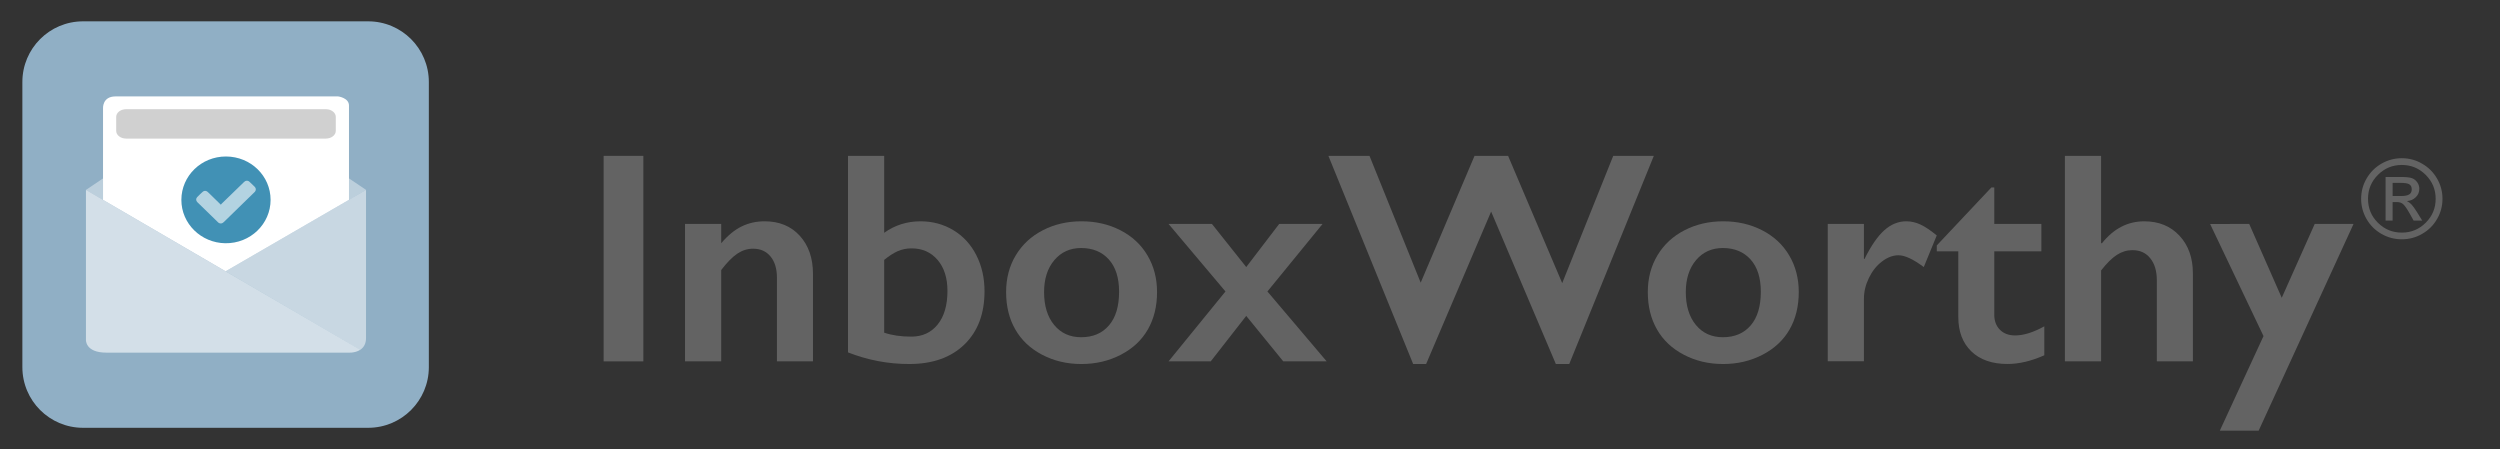 <?xml version="1.0" encoding="utf-8"?>
<!-- Generator: Adobe Illustrator 16.0.0, SVG Export Plug-In . SVG Version: 6.00 Build 0)  -->
<!DOCTYPE svg PUBLIC "-//W3C//DTD SVG 1.1//EN" "http://www.w3.org/Graphics/SVG/1.1/DTD/svg11.dtd">
<svg version="1.1" id="Layer_1" xmlns="http://www.w3.org/2000/svg" xmlns:xlink="http://www.w3.org/1999/xlink" x="0px" y="0px"
	 width="268.573px" height="48.25px" viewBox="0 0 268.573 48.25" enable-background="new 0 0 268.573 48.25" xml:space="preserve">
<rect x="0" y="0" width="268.573" height="48.25" fill="#333333" stroke="none"/>
<path fill="#90AFC5" d="M46.07,39.44c0,3.6-2.918,6.518-6.518,6.518H8.921c-3.6,0-6.518-2.918-6.518-6.518V8.81
	c0-3.6,2.918-6.518,6.518-6.518h30.631c3.6,0,6.518,2.918,6.518,6.518V39.44z"/>
<g>
	<g>
		<path fill="#636363" d="M258.026,16.997c0.783,0,1.508,0.194,2.18,0.588c0.678,0.388,1.211,0.92,1.602,1.595
			c0.393,0.676,0.586,1.395,0.586,2.175c0,0.782-0.193,1.51-0.584,2.178c-0.389,0.671-0.918,1.203-1.598,1.589
			c-0.674,0.392-1.396,0.585-2.186,0.585c-0.785,0-1.514-0.193-2.188-0.58c-0.678-0.389-1.211-0.92-1.598-1.591
			c-0.389-0.67-0.584-1.399-0.584-2.181c0-0.782,0.195-1.513,0.588-2.183c0.389-0.673,0.922-1.204,1.598-1.592
			C256.516,17.191,257.247,16.997,258.026,16.997z M258.026,17.721c-1,0-1.857,0.352-2.57,1.067
			c-0.713,0.713-1.062,1.566-1.062,2.571c0,1.005,0.35,1.864,1.059,2.568c0.713,0.71,1.568,1.062,2.574,1.062
			c1.004,0,1.859-0.354,2.57-1.065c0.709-0.71,1.064-1.564,1.064-2.565c0-1.005-0.355-1.858-1.068-2.571
			C259.88,18.073,259.024,17.721,258.026,17.721z M257.038,23.697h-0.758v-4.684h1.625c0.572,0,0.982,0.039,1.219,0.133
			c0.238,0.09,0.428,0.241,0.566,0.452c0.143,0.21,0.215,0.439,0.215,0.681c0,0.358-0.125,0.66-0.379,0.906
			c-0.252,0.249-0.57,0.388-0.967,0.417c0.182,0.073,0.344,0.193,0.502,0.36c0.158,0.168,0.354,0.443,0.594,0.823l0.564,0.916
			h-0.924l-0.41-0.735c-0.297-0.527-0.533-0.869-0.707-1.024c-0.174-0.159-0.406-0.236-0.697-0.236h-0.445v1.992h0.002V23.697z
			 M257.038,19.646v1.411h0.924c0.395,0,0.682-0.058,0.861-0.173c0.18-0.114,0.268-0.293,0.268-0.541c0-0.26-0.088-0.44-0.266-0.545
			c-0.176-0.104-0.482-0.152-0.928-0.152H257.038L257.038,19.646z"/>
	</g>
	<g>
		<path fill="#636363" d="M69.116,16.743v22.079h-4.27V16.743H69.116z"/>
		<path fill="#636363" d="M82.139,23.774c1.58,0,2.841,0.519,3.784,1.558c0.942,1.038,1.415,2.404,1.415,4.1v9.387h-3.872v-8.99
			c0-0.958-0.229-1.719-0.688-2.275c-0.459-0.56-1.082-0.837-1.873-0.837c-0.601,0-1.163,0.177-1.689,0.528
			c-0.528,0.354-1.107,0.939-1.737,1.762v9.812H73.59V24.059h3.889v2.07c0.715-0.842,1.451-1.445,2.205-1.808
			C80.435,23.956,81.253,23.774,82.139,23.774z"/>
		<path fill="#636363" d="M94.987,16.743v8.265c1.149-0.821,2.449-1.233,3.904-1.233c1.295,0,2.475,0.319,3.532,0.956
			c1.06,0.641,1.881,1.535,2.465,2.688c0.585,1.153,0.878,2.442,0.878,3.864c0,2.423-0.721,4.333-2.165,5.729
			c-1.442,1.396-3.419,2.094-5.927,2.094c-2.255,0-4.447-0.416-6.574-1.248V16.742L94.987,16.743L94.987,16.743z M94.987,35.739
			c0.832,0.284,1.804,0.425,2.909,0.425c1.19,0,2.137-0.434,2.837-1.303c0.7-0.869,1.052-2.072,1.052-3.61
			c0-1.392-0.354-2.5-1.061-3.328c-0.706-0.825-1.638-1.241-2.797-1.241c-0.537,0-1.033,0.104-1.485,0.301
			c-0.451,0.201-0.938,0.514-1.454,0.936L94.987,35.739L94.987,35.739L94.987,35.739z"/>
		<path fill="#636363" d="M116.18,23.774c1.537,0,2.936,0.321,4.188,0.964c1.252,0.643,2.223,1.543,2.906,2.703
			c0.686,1.16,1.027,2.473,1.027,3.937c0,1.526-0.328,2.867-0.988,4.015c-0.658,1.148-1.627,2.057-2.906,2.717
			c-1.281,0.664-2.689,0.996-4.229,0.996c-1.55,0-2.956-0.332-4.22-0.996c-1.267-0.66-2.228-1.567-2.884-2.717
			c-0.66-1.146-0.988-2.488-0.988-4.015c0-1.487,0.348-2.808,1.043-3.958c0.695-1.154,1.666-2.05,2.908-2.688
			C113.282,24.093,114.663,23.774,116.18,23.774z M112.165,31.377c0,1.477,0.358,2.652,1.082,3.532
			c0.723,0.88,1.688,1.319,2.898,1.319c1.266,0,2.262-0.42,2.986-1.268c0.729-0.842,1.092-2.047,1.092-3.619
			c0-1.492-0.367-2.65-1.1-3.467c-0.732-0.814-1.727-1.229-2.979-1.229c-1.181,0-2.138,0.434-2.875,1.297
			C112.534,28.812,112.165,29.955,112.165,31.377z"/>
		<path fill="#636363" d="M130.198,24.059l3.684,4.63l3.539-4.63h4.662l-5.926,7.253l6.365,7.508h-4.662l-3.979-4.883l-3.812,4.883
			h-4.533l6.115-7.508l-6.115-7.253H130.198z"/>
		<path fill="#636363" d="M147.124,16.743l5.5,13.623l5.785-13.623h3.604l5.814,13.671l5.482-13.671h4.361l-9.086,22.362h-1.439
			l-6.953-16.375l-6.984,16.375h-1.393l-9.105-22.362H147.124z"/>
		<path fill="#636363" d="M185.118,23.774c1.539,0,2.936,0.321,4.188,0.964c1.252,0.643,2.223,1.543,2.908,2.703
			s1.025,2.473,1.025,3.937c0,1.526-0.328,2.867-0.986,4.015c-0.658,1.148-1.629,2.057-2.908,2.717
			c-1.279,0.664-2.689,0.996-4.229,0.996c-1.551,0-2.957-0.332-4.221-0.996c-1.266-0.66-2.229-1.567-2.885-2.717
			c-0.66-1.146-0.988-2.488-0.988-4.015c0-1.487,0.35-2.808,1.043-3.958c0.695-1.154,1.664-2.05,2.908-2.688
			C182.221,24.093,183.602,23.774,185.118,23.774z M181.104,31.377c0,1.477,0.361,2.652,1.082,3.532
			c0.725,0.88,1.689,1.319,2.9,1.319c1.264,0,2.262-0.42,2.988-1.268c0.727-0.842,1.09-2.047,1.09-3.619
			c0-1.492-0.367-2.65-1.102-3.467c-0.73-0.814-1.727-1.229-2.979-1.229c-1.182,0-2.143,0.434-2.877,1.297
			C181.473,28.812,181.104,29.955,181.104,31.377z"/>
		<path fill="#636363" d="M204.794,23.774c0.518,0,1.023,0.117,1.523,0.349s1.082,0.622,1.746,1.168l-1.393,3.398
			c-1.129-0.842-2.031-1.266-2.717-1.266c-0.604,0-1.193,0.227-1.779,0.674c-0.584,0.444-1.053,1.041-1.404,1.774
			c-0.355,0.735-0.529,1.479-0.529,2.213v6.729h-3.889V24.059h3.889v3.761h0.062c0.707-1.424,1.418-2.452,2.135-3.09
			C203.155,24.092,203.94,23.774,204.794,23.774z"/>
		<path fill="#636363" d="M213.93,20.139h0.314v3.92h5.059v2.939h-5.059v6.812c0,0.664,0.197,1.199,0.602,1.61
			c0.402,0.411,0.947,0.615,1.645,0.615c0.904,0,1.947-0.326,3.129-0.979v3.11c-1.398,0.622-2.719,0.935-3.949,0.935
			c-1.666,0-2.963-0.453-3.896-1.358s-1.396-2.134-1.396-3.683v-7.063h-2.311v-0.633L213.93,20.139z"/>
		<path fill="#636363" d="M225.719,16.743v9.386h0.094c1.254-1.57,2.77-2.354,4.537-2.354c1.568,0,2.834,0.516,3.791,1.549
			c0.961,1.033,1.439,2.381,1.439,4.046v9.45h-3.873v-8.709c0-0.989-0.232-1.776-0.703-2.362c-0.467-0.585-1.107-0.876-1.92-0.876
			c-0.59,0-1.146,0.17-1.668,0.505c-0.521,0.337-1.088,0.897-1.697,1.675v9.768h-3.889V16.742L225.719,16.743L225.719,16.743z"/>
		<path fill="#636363" d="M241.632,24.059l3.494,7.934l3.541-7.934h4.172l-10.193,22.205h-4.172l4.693-10.16l-5.736-12.042
			L241.632,24.059L241.632,24.059z"/>
	</g>
</g>
<g>
	<path fill="#FFFFFF" d="M11.068,21.473l13.17,7.674l13.253-7.68c0-4.813,0-9.813,0-10.13c0-0.832-1.162-0.979-1.162-0.979H12.41
		c-1.447,0-1.341,1.303-1.341,1.303L11.068,21.473z"/>
</g>
<polygon fill="#FFFFFF" fill-opacity="0.4" points="11.066,19.169 9.233,20.404 11.066,21.472 "/>
<polygon fill="#FFFFFF" fill-opacity="0.4" points="37.49,19.164 39.322,20.398 37.49,21.466 "/>
<g>
	<path fill="#FFFFFF" fill-opacity="0.6" d="M38.701,37.579L9.233,20.404v16.093c0,0-0.105,1.387,2.202,1.387
		c2.307,0,25.897,0,25.897,0s0.774,0.077,1.359-0.299"/>
	<path fill="#FFFFFF" fill-opacity="0.5" d="M39.322,36.313c0,0.642-0.266,1.023-0.6,1.252c-0.014,0.007-0.021,0.016-0.031,0.019
		l-14.455-8.437l15.085-8.744V36.313z"/>
</g>
<path fill="#4191B5" d="M24.281,16.812c-2.646-0.006-4.788,2.069-4.797,4.653c-0.004,2.567,2.119,4.627,4.712,4.666
	c2.699,0.041,4.872-2.072,4.872-4.658C29.071,18.897,26.94,16.82,24.281,16.812z"/>
<path fill="#FFFFFF" fill-opacity="0.6" d="M27.384,20.601c-0.021,0.025-0.047,0.048-0.072,0.071
	c-1.086,1.057-2.176,2.113-3.257,3.173c-0.087,0.082-0.178,0.151-0.307,0.16c-0.122,0.009-0.228-0.032-0.314-0.113
	c-0.747-0.726-1.492-1.449-2.237-2.177c-0.157-0.153-0.167-0.38-0.014-0.538c0.193-0.202,0.396-0.396,0.606-0.583
	c0.14-0.124,0.343-0.12,0.489-0.003c0.059,0.046,0.111,0.1,0.169,0.153c0.42,0.41,0.838,0.817,1.279,1.248
	c0.03-0.038,0.052-0.073,0.079-0.099c0.796-0.773,1.589-1.543,2.386-2.316c0.081-0.081,0.171-0.151,0.294-0.16
	c0.125-0.011,0.229,0.029,0.315,0.11c0.189,0.18,0.382,0.358,0.565,0.543C27.518,20.217,27.521,20.438,27.384,20.601z"/>
<path fill="#636363" fill-opacity="0.3" d="M36.073,14.061c0,0.456-0.479,0.826-1.064,0.826H13.545c-0.586,0-1.062-0.37-1.062-0.826
	v-1.504c0-0.456,0.476-0.826,1.062-0.826H35.01c0.585,0,1.064,0.371,1.064,0.826V14.061z"/>
</svg>
